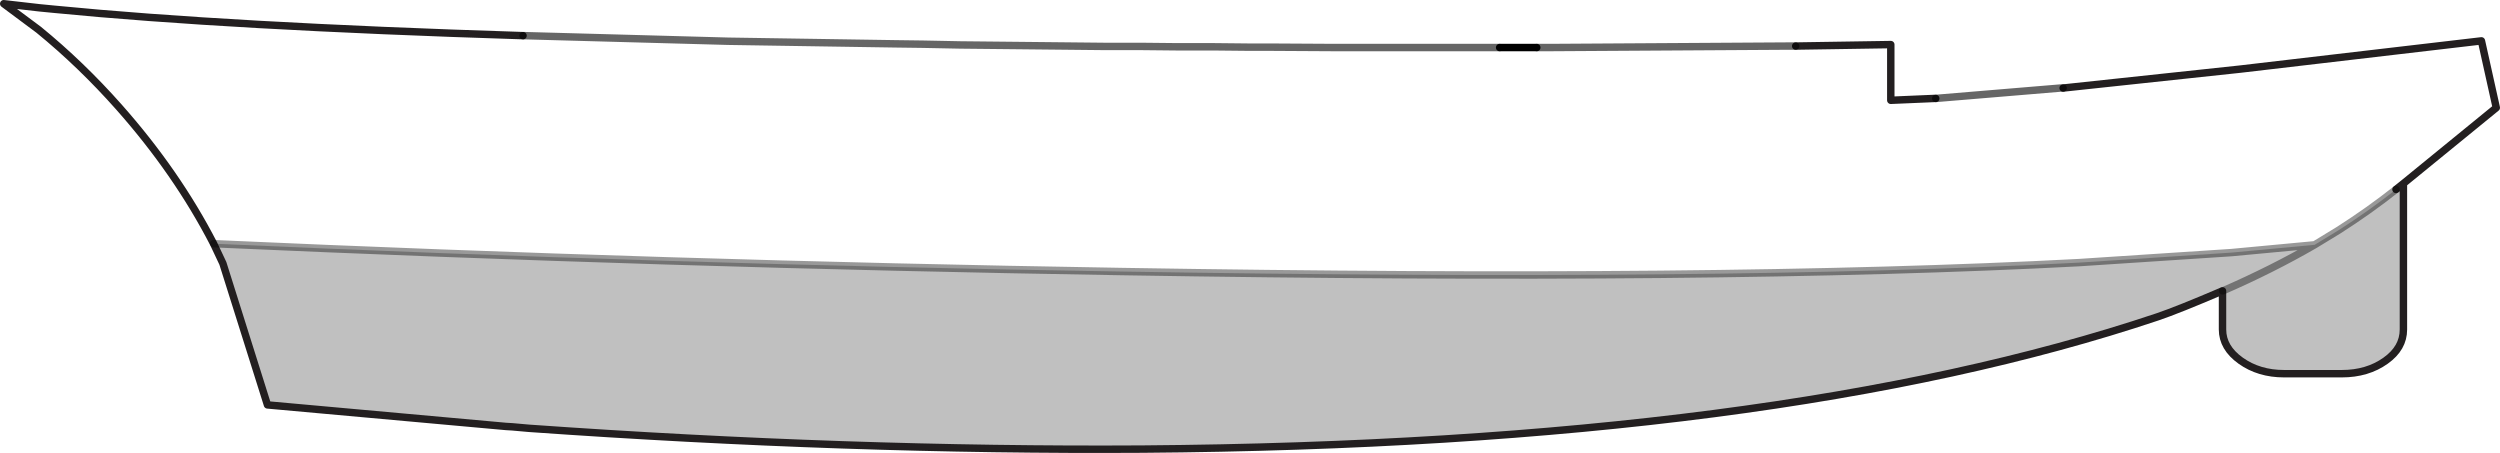 <?xml version="1.0" encoding="UTF-8" standalone="no"?>
<svg xmlns:xlink="http://www.w3.org/1999/xlink" height="60.95px" width="336.5px" xmlns="http://www.w3.org/2000/svg">
  <g transform="matrix(1.0, 0.0, 0.0, 1.0, 168.25, -3.3)">
    <path d="M109.45 15.15 L133.3 12.6 165.75 8.8 167.75 17.8 155.25 28.0 154.25 28.8 Q150.65 31.65 146.5 34.3 L143.3 36.25 132.1 37.3 111.55 38.65 Q63.2 41.2 -17.25 39.85 -78.4 38.85 -139.5 36.1 -144.45 26.5 -152.25 17.7 -157.35 11.95 -163.05 7.3 L-167.75 3.8 -162.95 4.35 -160.9 4.55 Q-137.5 6.85 -97.85 8.1 L-97.6 8.1 -70.25 8.85 -47.75 9.2 -44.0 9.25 -39.0 9.35 -34.1 9.4 -29.25 9.45 -24.35 9.5 -19.5 9.55 -15.25 9.55 -14.6 9.55 -9.75 9.6 -4.85 9.6 0.0 9.65 3.0 9.65 11.5 9.7 14.4 9.7 33.6 9.7 38.5 9.7 38.6 9.7 40.25 9.7 72.5 9.5 73.45 9.5 86.25 9.3 86.25 16.8 92.1 16.55 92.3 16.55 109.1 15.15 109.45 15.15" fill="#ffffff" fill-opacity="0.0" fill-rule="evenodd" stroke="none"/>
    <path d="M155.25 28.0 L155.25 47.65 Q155.25 50.15 152.85 51.85 150.4 53.6 146.95 53.6 L139.2 53.6 Q135.8 53.6 133.35 51.85 130.9 50.1 130.9 47.65 L130.9 42.45 Q124.95 45.0 122.15 45.95 71.0 63.1 -14.5 63.75 -53.95 64.0 -97.05 60.95 L-99.3 60.75 -100.15 60.7 -132.25 57.8 -138.25 38.75 -139.5 36.1 Q-78.4 38.85 -17.25 39.85 63.2 41.2 111.55 38.65 L132.1 37.3 143.3 36.25 Q137.6 39.55 130.95 42.45 L130.9 42.45 130.95 42.45 Q137.6 39.55 143.3 36.25 L146.5 34.3 Q150.65 31.65 154.25 28.8 L155.25 28.0" fill="#000000" fill-opacity="0.247" fill-rule="evenodd" stroke="none"/>
    <path d="M109.45 15.15 L133.3 12.6 165.75 8.8 167.75 17.8 155.25 28.0 155.25 47.65 Q155.25 50.15 152.85 51.85 150.4 53.6 146.95 53.6 L139.2 53.6 Q135.8 53.6 133.35 51.85 130.9 50.1 130.9 47.65 L130.9 42.45 Q124.95 45.0 122.15 45.95 71.0 63.1 -14.5 63.75 -53.95 64.0 -97.05 60.95 L-99.3 60.75 -100.15 60.7 -132.25 57.8 -138.25 38.75 -139.5 36.1 Q-144.45 26.5 -152.25 17.7 -157.35 11.95 -163.05 7.3 L-167.75 3.8 -162.95 4.35 -160.9 4.55 Q-137.5 6.85 -97.85 8.1 M73.45 9.5 L86.25 9.3 86.25 16.8 92.1 16.55 92.3 16.55 M155.25 28.0 L154.25 28.8" fill="none" stroke="#231f20" stroke-linecap="round" stroke-linejoin="round" stroke-width="1.0"/>
    <path d="M130.9 42.45 L130.95 42.45 Q137.6 39.55 143.3 36.25 L132.1 37.3 111.55 38.65 Q63.2 41.2 -17.25 39.85 -78.4 38.85 -139.5 36.1 M154.25 28.8 Q150.65 31.65 146.5 34.3 L143.3 36.25" fill="none" stroke="#000000" stroke-linecap="round" stroke-linejoin="round" stroke-opacity="0.4" stroke-width="1.0"/>
    <path d="M-97.85 8.1 L-97.6 8.1 -70.25 8.85 -47.75 9.2 -44.0 9.25 -39.0 9.35 -34.1 9.4 -29.25 9.45 -24.35 9.5 -19.5 9.55 -15.25 9.55 -14.6 9.55 -9.75 9.6 -4.85 9.6 0.0 9.65 3.0 9.65 11.5 9.7 14.4 9.7 33.6 9.7 M38.6 9.7 L40.25 9.7 72.5 9.5 73.45 9.5 M92.3 16.55 L109.1 15.15 109.45 15.15" fill="none" stroke="#000000" stroke-linecap="round" stroke-linejoin="round" stroke-opacity="0.6" stroke-width="1.0"/>
    <path d="M33.6 9.7 L38.5 9.7 38.6 9.7" fill="none" stroke="#000000" stroke-linecap="round" stroke-linejoin="round" stroke-width="1.0"/>
  </g>
</svg>
